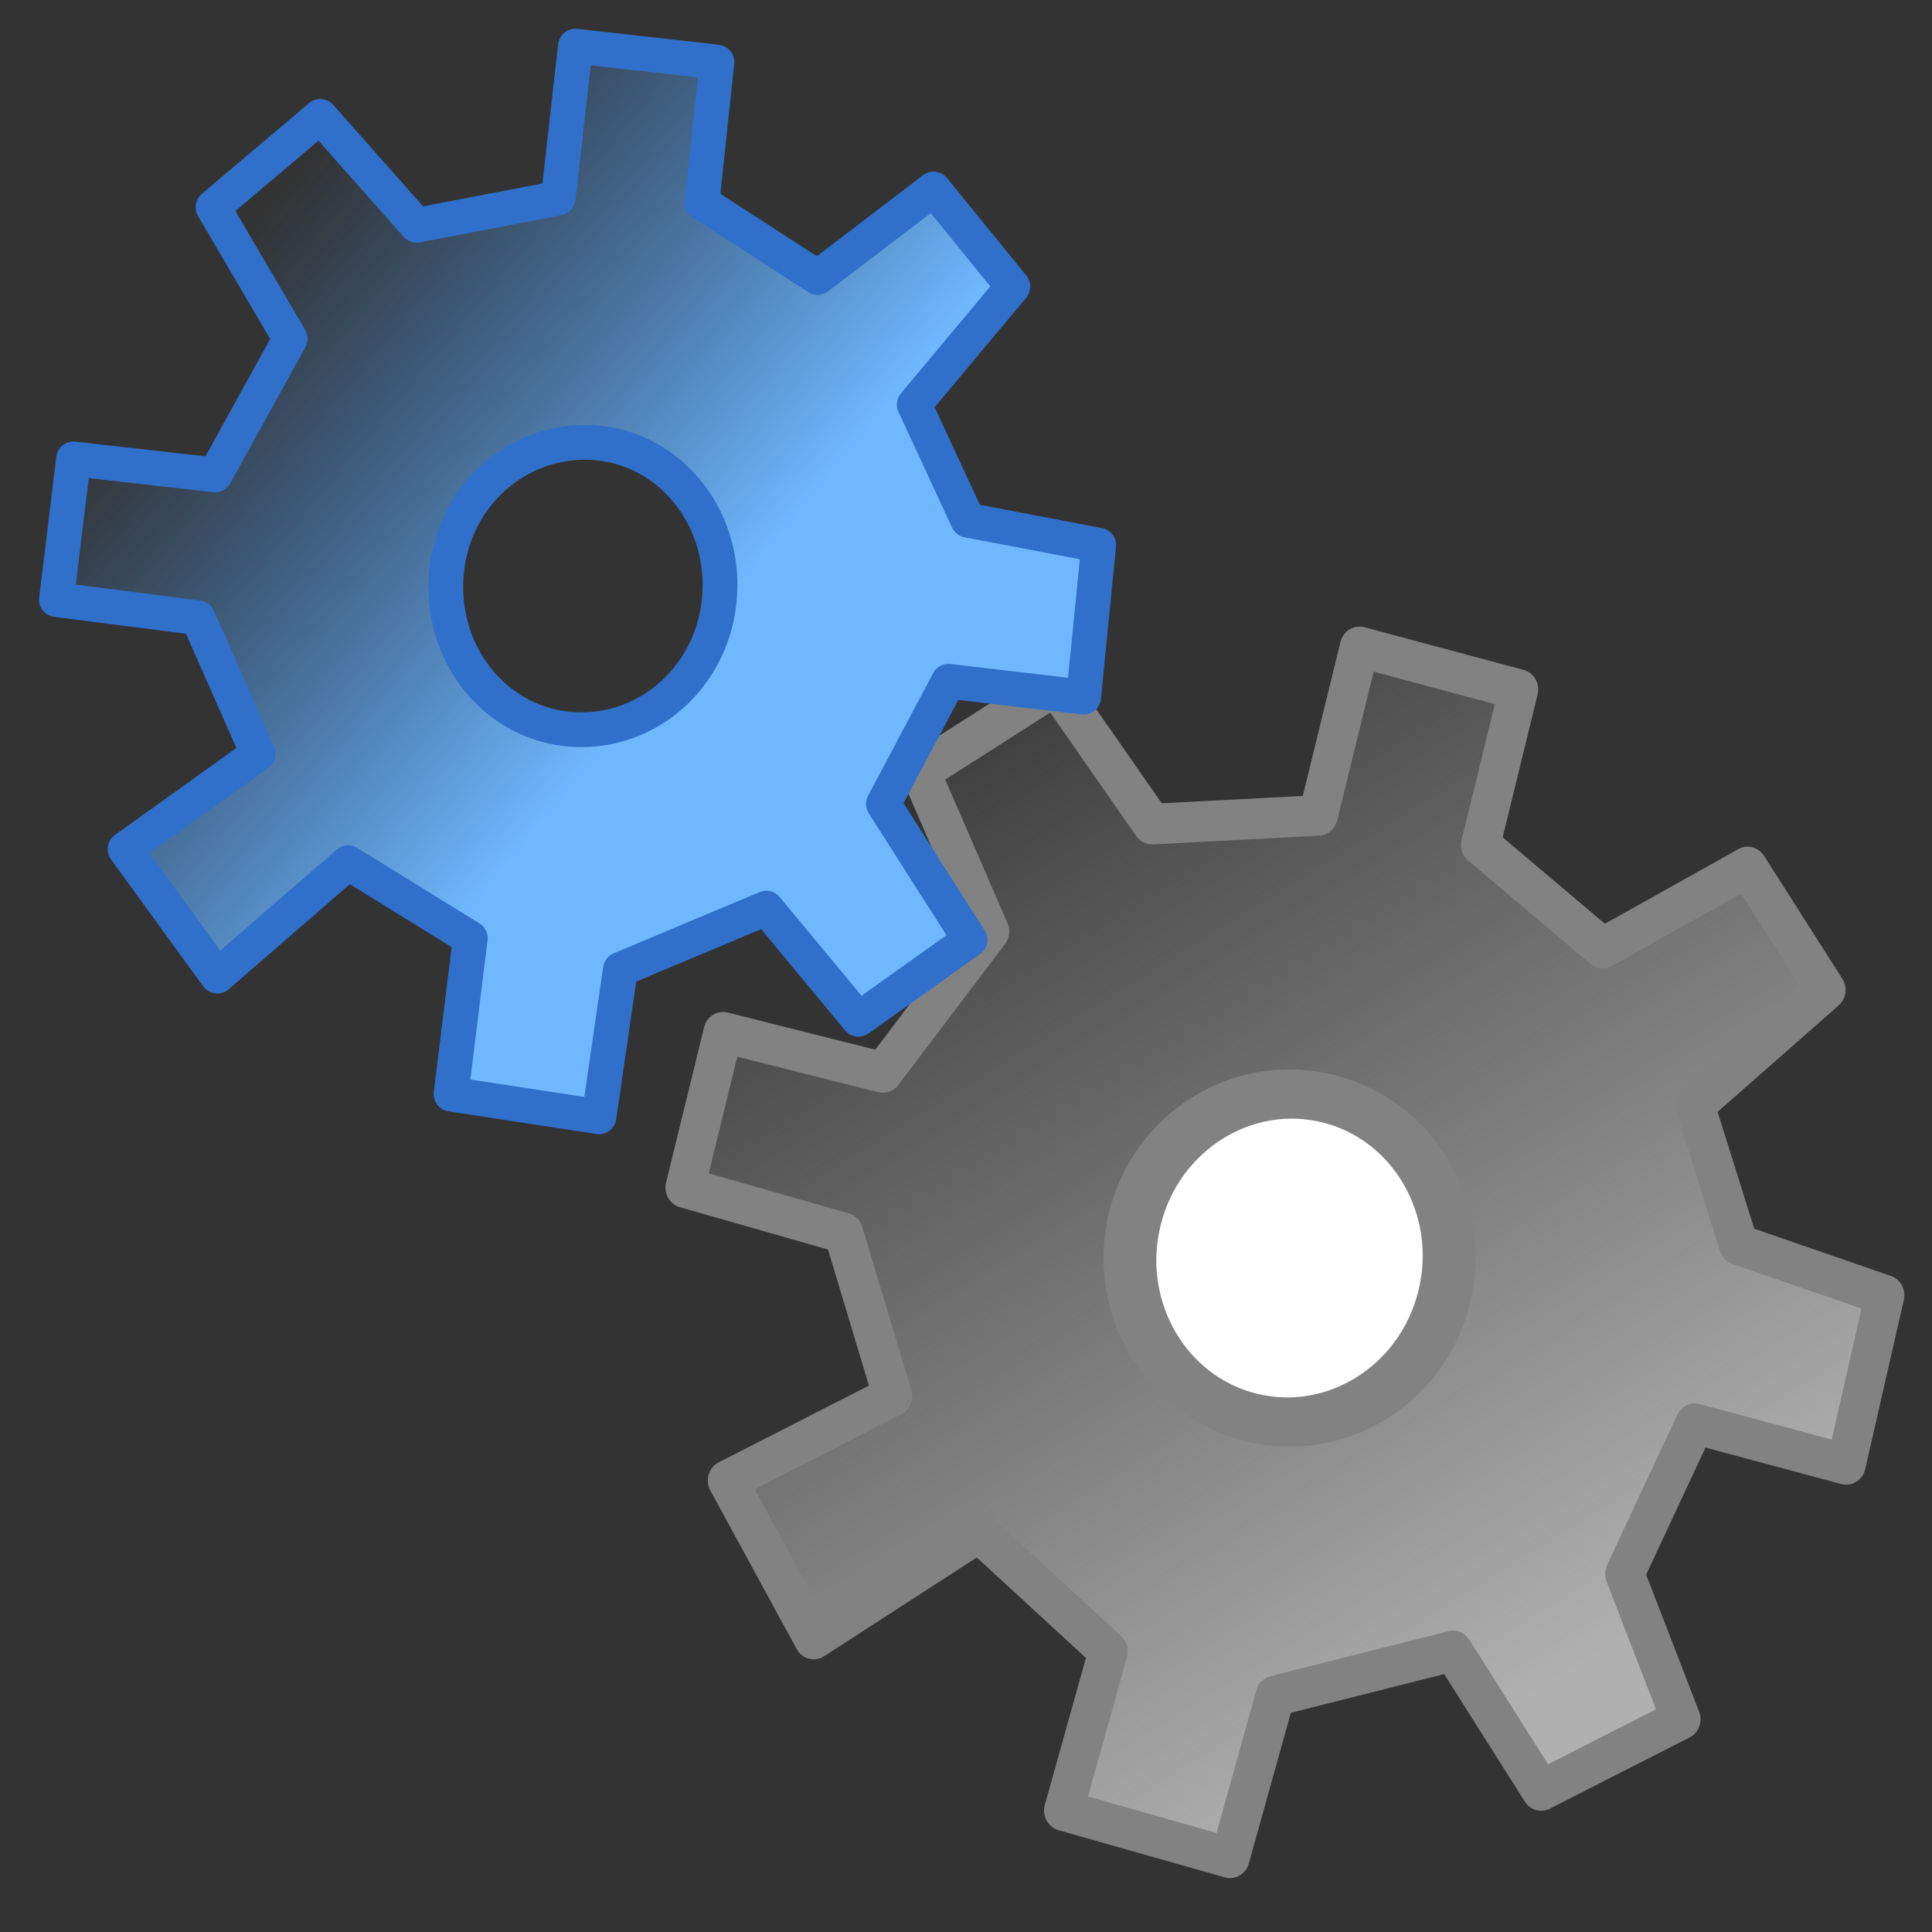 <?xml version="1.0" encoding="UTF-8" standalone="no"?>
<!-- Created with Inkscape (http://www.inkscape.org/) -->

<svg
   xmlns:dc="http://purl.org/dc/elements/1.1/"
   xmlns:cc="http://creativecommons.org/ns#"
   xmlns:rdf="http://www.w3.org/1999/02/22-rdf-syntax-ns#"
   xmlns:svg="http://www.w3.org/2000/svg"
   xmlns="http://www.w3.org/2000/svg"
   xmlns:xlink="http://www.w3.org/1999/xlink"
   xmlns:sodipodi="http://sodipodi.sourceforge.net/DTD/sodipodi-0.dtd"
   xmlns:inkscape="http://www.inkscape.org/namespaces/inkscape"
   id="svg2"
   version="1.1"
   inkscape:version="0.48.2 r9819"
   width="24"
   height="24"
   sodipodi:docname="properties_advanced.svg">
  <rect width="100%" height="100%" fill="#333333" stroke="none"/>
  <defs
     id="defs6">
    <linearGradient
       id="linearGradient3853"
       inkscape:collect="always">
      <stop
         id="stop3855"
         offset="0"
         style="stop-color:#6fb8ff;stop-opacity:1" />
      <stop
         id="stop3857"
         offset="1"
         style="stop-color:#408fe7;stop-opacity:0;" />
    </linearGradient>
    <inkscape:perspective
       sodipodi:type="inkscape:persp3d"
       inkscape:vp_x="0 : 12 : 1"
       inkscape:vp_y="0 : 1000 : 0"
       inkscape:vp_z="24 : 12 : 1"
       inkscape:persp3d-origin="12 : 8 : 1"
       id="perspective3834" />
    <linearGradient
       inkscape:collect="always"
       id="linearGradient3816">
      <stop
         style="stop-color:#408fe7;stop-opacity:1;"
         offset="0"
         id="stop3818" />
      <stop
         style="stop-color:#408fe7;stop-opacity:0;"
         offset="1"
         id="stop3820" />
    </linearGradient>
    <linearGradient
       inkscape:collect="always"
       xlink:href="#linearGradient3765"
       id="linearGradient2990"
       gradientUnits="userSpaceOnUse"
       x1="24.678"
       y1="24.203"
       x2="2.847"
       y2="2.847" />
    <linearGradient
       inkscape:collect="always"
       id="linearGradient3765">
      <stop
         style="stop-color:#b0b0b0;stop-opacity:1;"
         offset="0"
         id="stop3767" />
      <stop
         style="stop-color:#b0b0b0;stop-opacity:0;"
         offset="1"
         id="stop3769" />
    </linearGradient>
    <linearGradient
       inkscape:collect="always"
       xlink:href="#linearGradient3816"
       id="linearGradient3822"
       x1="0.899"
       y1="16.27"
       x2="-9.564"
       y2="2.535"
       gradientUnits="userSpaceOnUse" />
    <linearGradient
       inkscape:collect="always"
       xlink:href="#linearGradient3816"
       id="linearGradient3828"
       gradientUnits="userSpaceOnUse"
       x1="0.899"
       y1="16.27"
       x2="-9.564"
       y2="2.535" />
    <linearGradient
       inkscape:collect="always"
       xlink:href="#linearGradient3816"
       id="linearGradient3832"
       gradientUnits="userSpaceOnUse"
       x1="0.899"
       y1="16.27"
       x2="-9.564"
       y2="2.535"
       gradientTransform="matrix(0.9,-0.121,0.12,0.895,10.267,-1.883)" />
    <linearGradient
       inkscape:collect="always"
       xlink:href="#linearGradient3853"
       id="linearGradient3851"
       gradientUnits="userSpaceOnUse"
       gradientTransform="matrix(0.9,-0.121,0.12,0.895,10.267,-1.883)"
       x1="-1.449"
       y1="11.415"
       x2="-7.718"
       y2="4.27" />
    <linearGradient
       inkscape:collect="always"
       xlink:href="#linearGradient3765-7"
       id="linearGradient2990-7"
       gradientUnits="userSpaceOnUse"
       x1="24.678"
       y1="24.203"
       x2="2.847"
       y2="2.847" />
    <linearGradient
       inkscape:collect="always"
       id="linearGradient3765-7">
      <stop
         style="stop-color:#b0b0b0;stop-opacity:1;"
         offset="0"
         id="stop3767-1" />
      <stop
         style="stop-color:#b0b0b0;stop-opacity:0;"
         offset="1"
         id="stop3769-2" />
    </linearGradient>
    <linearGradient
       inkscape:collect="always"
       xlink:href="#linearGradient3853-0"
       id="linearGradient3851-6"
       gradientUnits="userSpaceOnUse"
       gradientTransform="matrix(0.9,-0.121,0.12,0.895,10.267,-1.883)"
       x1="-1.449"
       y1="11.415"
       x2="-7.718"
       y2="4.27" />
    <linearGradient
       id="linearGradient3853-0"
       inkscape:collect="always">
      <stop
         id="stop3855-4"
         offset="0"
         style="stop-color:#6fb8ff;stop-opacity:1" />
      <stop
         id="stop3857-9"
         offset="1"
         style="stop-color:#408fe7;stop-opacity:0;" />
    </linearGradient>
    <linearGradient
       y2="4.27"
       x2="-7.718"
       y1="11.415"
       x1="-1.449"
       gradientTransform="matrix(0.9,-0.121,0.12,0.895,10.267,-1.883)"
       gradientUnits="userSpaceOnUse"
       id="linearGradient3888"
       xlink:href="#linearGradient3853-0"
       inkscape:collect="always" />
    <linearGradient
       inkscape:collect="always"
       xlink:href="#linearGradient3765-7"
       id="linearGradient3921"
       gradientUnits="userSpaceOnUse"
       x1="24.678"
       y1="24.203"
       x2="2.847"
       y2="2.847" />
    <linearGradient
       inkscape:collect="always"
       xlink:href="#linearGradient3853-0"
       id="linearGradient3923"
       gradientUnits="userSpaceOnUse"
       gradientTransform="matrix(0.9,-0.121,0.12,0.895,10.267,-1.883)"
       x1="-1.449"
       y1="11.415"
       x2="-7.718"
       y2="4.27" />
    <linearGradient
       inkscape:collect="always"
       xlink:href="#linearGradient3853-0"
       id="linearGradient3926"
       gradientUnits="userSpaceOnUse"
       gradientTransform="matrix(0.9,-0.121,0.12,0.895,9.02,19.989)"
       x1="-1.449"
       y1="11.415"
       x2="-7.718"
       y2="4.27" />
    <linearGradient
       inkscape:collect="always"
       xlink:href="#linearGradient3765-7"
       id="linearGradient3930"
       gradientUnits="userSpaceOnUse"
       x1="24.678"
       y1="24.203"
       x2="2.847"
       y2="2.847"
       gradientTransform="matrix(0.536,0.13,-0.132,0.52,6.93,26.558)" />
    <linearGradient
       inkscape:collect="always"
       xlink:href="#linearGradient3765-2"
       id="linearGradient2990-6"
       gradientUnits="userSpaceOnUse"
       x1="24.678"
       y1="24.203"
       x2="2.847"
       y2="2.847" />
    <linearGradient
       inkscape:collect="always"
       id="linearGradient3765-2">
      <stop
         style="stop-color:#b0b0b0;stop-opacity:1;"
         offset="0"
         id="stop3767-4" />
      <stop
         style="stop-color:#b0b0b0;stop-opacity:0;"
         offset="1"
         id="stop3769-5" />
    </linearGradient>
    <linearGradient
       inkscape:collect="always"
       xlink:href="#linearGradient3853-8"
       id="linearGradient3851-8"
       gradientUnits="userSpaceOnUse"
       gradientTransform="matrix(0.9,-0.121,0.12,0.895,10.267,-1.883)"
       x1="-1.449"
       y1="11.415"
       x2="-7.718"
       y2="4.27" />
    <linearGradient
       id="linearGradient3853-8"
       inkscape:collect="always">
      <stop
         id="stop3855-1"
         offset="0"
         style="stop-color:#6fb8ff;stop-opacity:1" />
      <stop
         id="stop3857-2"
         offset="1"
         style="stop-color:#408fe7;stop-opacity:0;" />
    </linearGradient>
    <linearGradient
       y2="4.27"
       x2="-7.718"
       y1="11.415"
       x1="-1.449"
       gradientTransform="matrix(0.9,-0.121,0.12,0.895,10.267,-1.883)"
       gradientUnits="userSpaceOnUse"
       id="linearGradient3956"
       xlink:href="#linearGradient3853-8"
       inkscape:collect="always" />
    <linearGradient
       inkscape:collect="always"
       xlink:href="#linearGradient3853-8"
       id="linearGradient3990"
       gradientUnits="userSpaceOnUse"
       gradientTransform="matrix(0.9,-0.121,0.12,0.895,-14.407,-1.621)"
       x1="-1.449"
       y1="11.415"
       x2="-7.718"
       y2="4.27" />
    <linearGradient
       inkscape:collect="always"
       xlink:href="#linearGradient3765-2"
       id="linearGradient3994"
       gradientUnits="userSpaceOnUse"
       x1="24.678"
       y1="24.203"
       x2="2.847"
       y2="2.847"
       gradientTransform="matrix(0.536,0.13,-0.132,0.52,-16.498,4.948)" />
    <linearGradient
       inkscape:collect="always"
       xlink:href="#linearGradient3853"
       id="linearGradient3029"
       gradientUnits="userSpaceOnUse"
       gradientTransform="matrix(0.767,-0.109,0.103,0.807,8.707,-1.604)"
       x1="-1.449"
       y1="11.415"
       x2="-7.718"
       y2="4.27" />
    <linearGradient
       inkscape:collect="always"
       xlink:href="#linearGradient3765"
       id="linearGradient3033"
       gradientUnits="userSpaceOnUse"
       x1="24.678"
       y1="24.203"
       x2="2.847"
       y2="2.847"
       gradientTransform="matrix(0.536,0.13,-0.132,0.52,7.888,4.542)" />
    <linearGradient
       inkscape:collect="always"
       xlink:href="#linearGradient3765"
       id="linearGradient3041"
       gradientUnits="userSpaceOnUse"
       gradientTransform="matrix(0.536,0.13,-0.132,0.52,7.888,4.542)"
       x1="24.678"
       y1="24.203"
       x2="2.847"
       y2="2.847" />
  </defs>
  <sodipodi:namedview
     pagecolor="#ffffff"
     bordercolor="#666666"
     borderopacity="1"
     objecttolerance="10"
     gridtolerance="10"
     guidetolerance="10"
     inkscape:pageopacity="0"
     inkscape:pageshadow="2"
     inkscape:window-width="1680"
     inkscape:window-height="988"
     id="namedview4"
     showgrid="false"
     inkscape:zoom="13.906433"
     inkscape:cx="2.1157269"
     inkscape:cy="12"
     inkscape:window-x="1358"
     inkscape:window-y="-8"
     inkscape:window-maximized="1"
     inkscape:current-layer="svg2" />
  <g
     transform="matrix(0.536,0.13,-0.132,0.52,8.176,4.686)"
     id="g3762" />
  <g
     id="g3037"
     transform="matrix(0.895,0,0,0.927,3.376,1.967)">
    <path
       style="fill:url(#linearGradient3041);fill-opacity:1;stroke:#828282;stroke-width:0.544px;stroke-linecap:butt;stroke-linejoin:round;stroke-opacity:1"
       d="M 8.482,12.25 9.964,10.361 9.002,8.219 10.877,7.062 l 1.342,1.86 2.306,-0.117 0.572,-2.258 2.209,0.571 -0.528,2.082 1.695,1.383 2.012,-1.087 1.087,1.648 -1.819,1.545 0.607,1.869 2.028,0.677 -0.536,2.267 -2.1,-0.545 -0.973,2.012 0.78,1.948 -1.94,0.954 -1.224,-1.869 -2.468,0.602 -0.627,2.17 -2.309,-0.633 0.618,-2.135 -1.795,-1.595 -2.292,1.431 -1.198,-2.124 2.293,-1.131 -0.681,-2.187 -2.2,-0.607 0.528,-2.082 z"
       id="path2995"
       inkscape:connector-curvature="0"
       sodipodi:nodetypes="ccccccccccccccccccccccccccccccccc" />
    <path
       sodipodi:type="arc"
       style="fill:#ffffff;fill-opacity:1;stroke:#828282;stroke-width:1.354;stroke-linecap:butt;stroke-linejoin:round;stroke-miterlimit:4;stroke-opacity:1;stroke-dasharray:none"
       id="path3773"
       sodipodi:cx="19.38983"
       sodipodi:cy="15.728813"
       sodipodi:rx="4.0677967"
       sodipodi:ry="4.5423727"
       d="m 23.458,15.729 c 0,2.509 -1.821,4.542 -4.068,4.542 -2.247,0 -4.068,-2.034 -4.068,-4.542 0,-2.509 1.821,-4.542 4.068,-4.542 2.247,0 4.068,2.034 4.068,4.542 z"
       transform="matrix(0.528,0.128,-0.119,0.47,5.76,4.862)" />
  </g>
  <path
     style="fill:url(#linearGradient3029);fill-opacity:1;stroke:#3070ca;stroke-width:0.432px;stroke-linecap:butt;stroke-linejoin:round;stroke-opacity:1"
     d="M 7.148,0.573 6.935,2.461 5.176,2.799 3.978,1.446 2.646,2.574 3.605,4.208 2.672,5.899 0.914,5.701 0.701,7.449 2.459,7.674 3.205,9.365 1.553,10.548 2.699,12.126 4.324,10.717 5.842,11.654 5.603,13.592 7.441,13.873 7.707,12.042 9.519,11.281 10.664,12.662 12.05,11.675 10.974,9.987 11.783,8.463 13.461,8.66 13.648,6.772 12.023,6.462 11.357,5.025 12.582,3.56 11.597,2.348 10.158,3.447 8.72,2.517 8.906,0.77 z m -0.053,4.931 c 0.113,-0.012 0.229,-0.013 0.346,0 0.939,0.102 1.6,0.987 1.492,1.973 C 8.824,8.462 7.981,9.157 7.041,9.055 6.102,8.953 5.441,8.068 5.549,7.082 5.644,6.22 6.301,5.586 7.094,5.504 z"
     id="path2995-4"
     inkscape:connector-curvature="0"
     sodipodi:nodetypes="cccccccccccccccccccccccccccccccccssssss" />
</svg>
